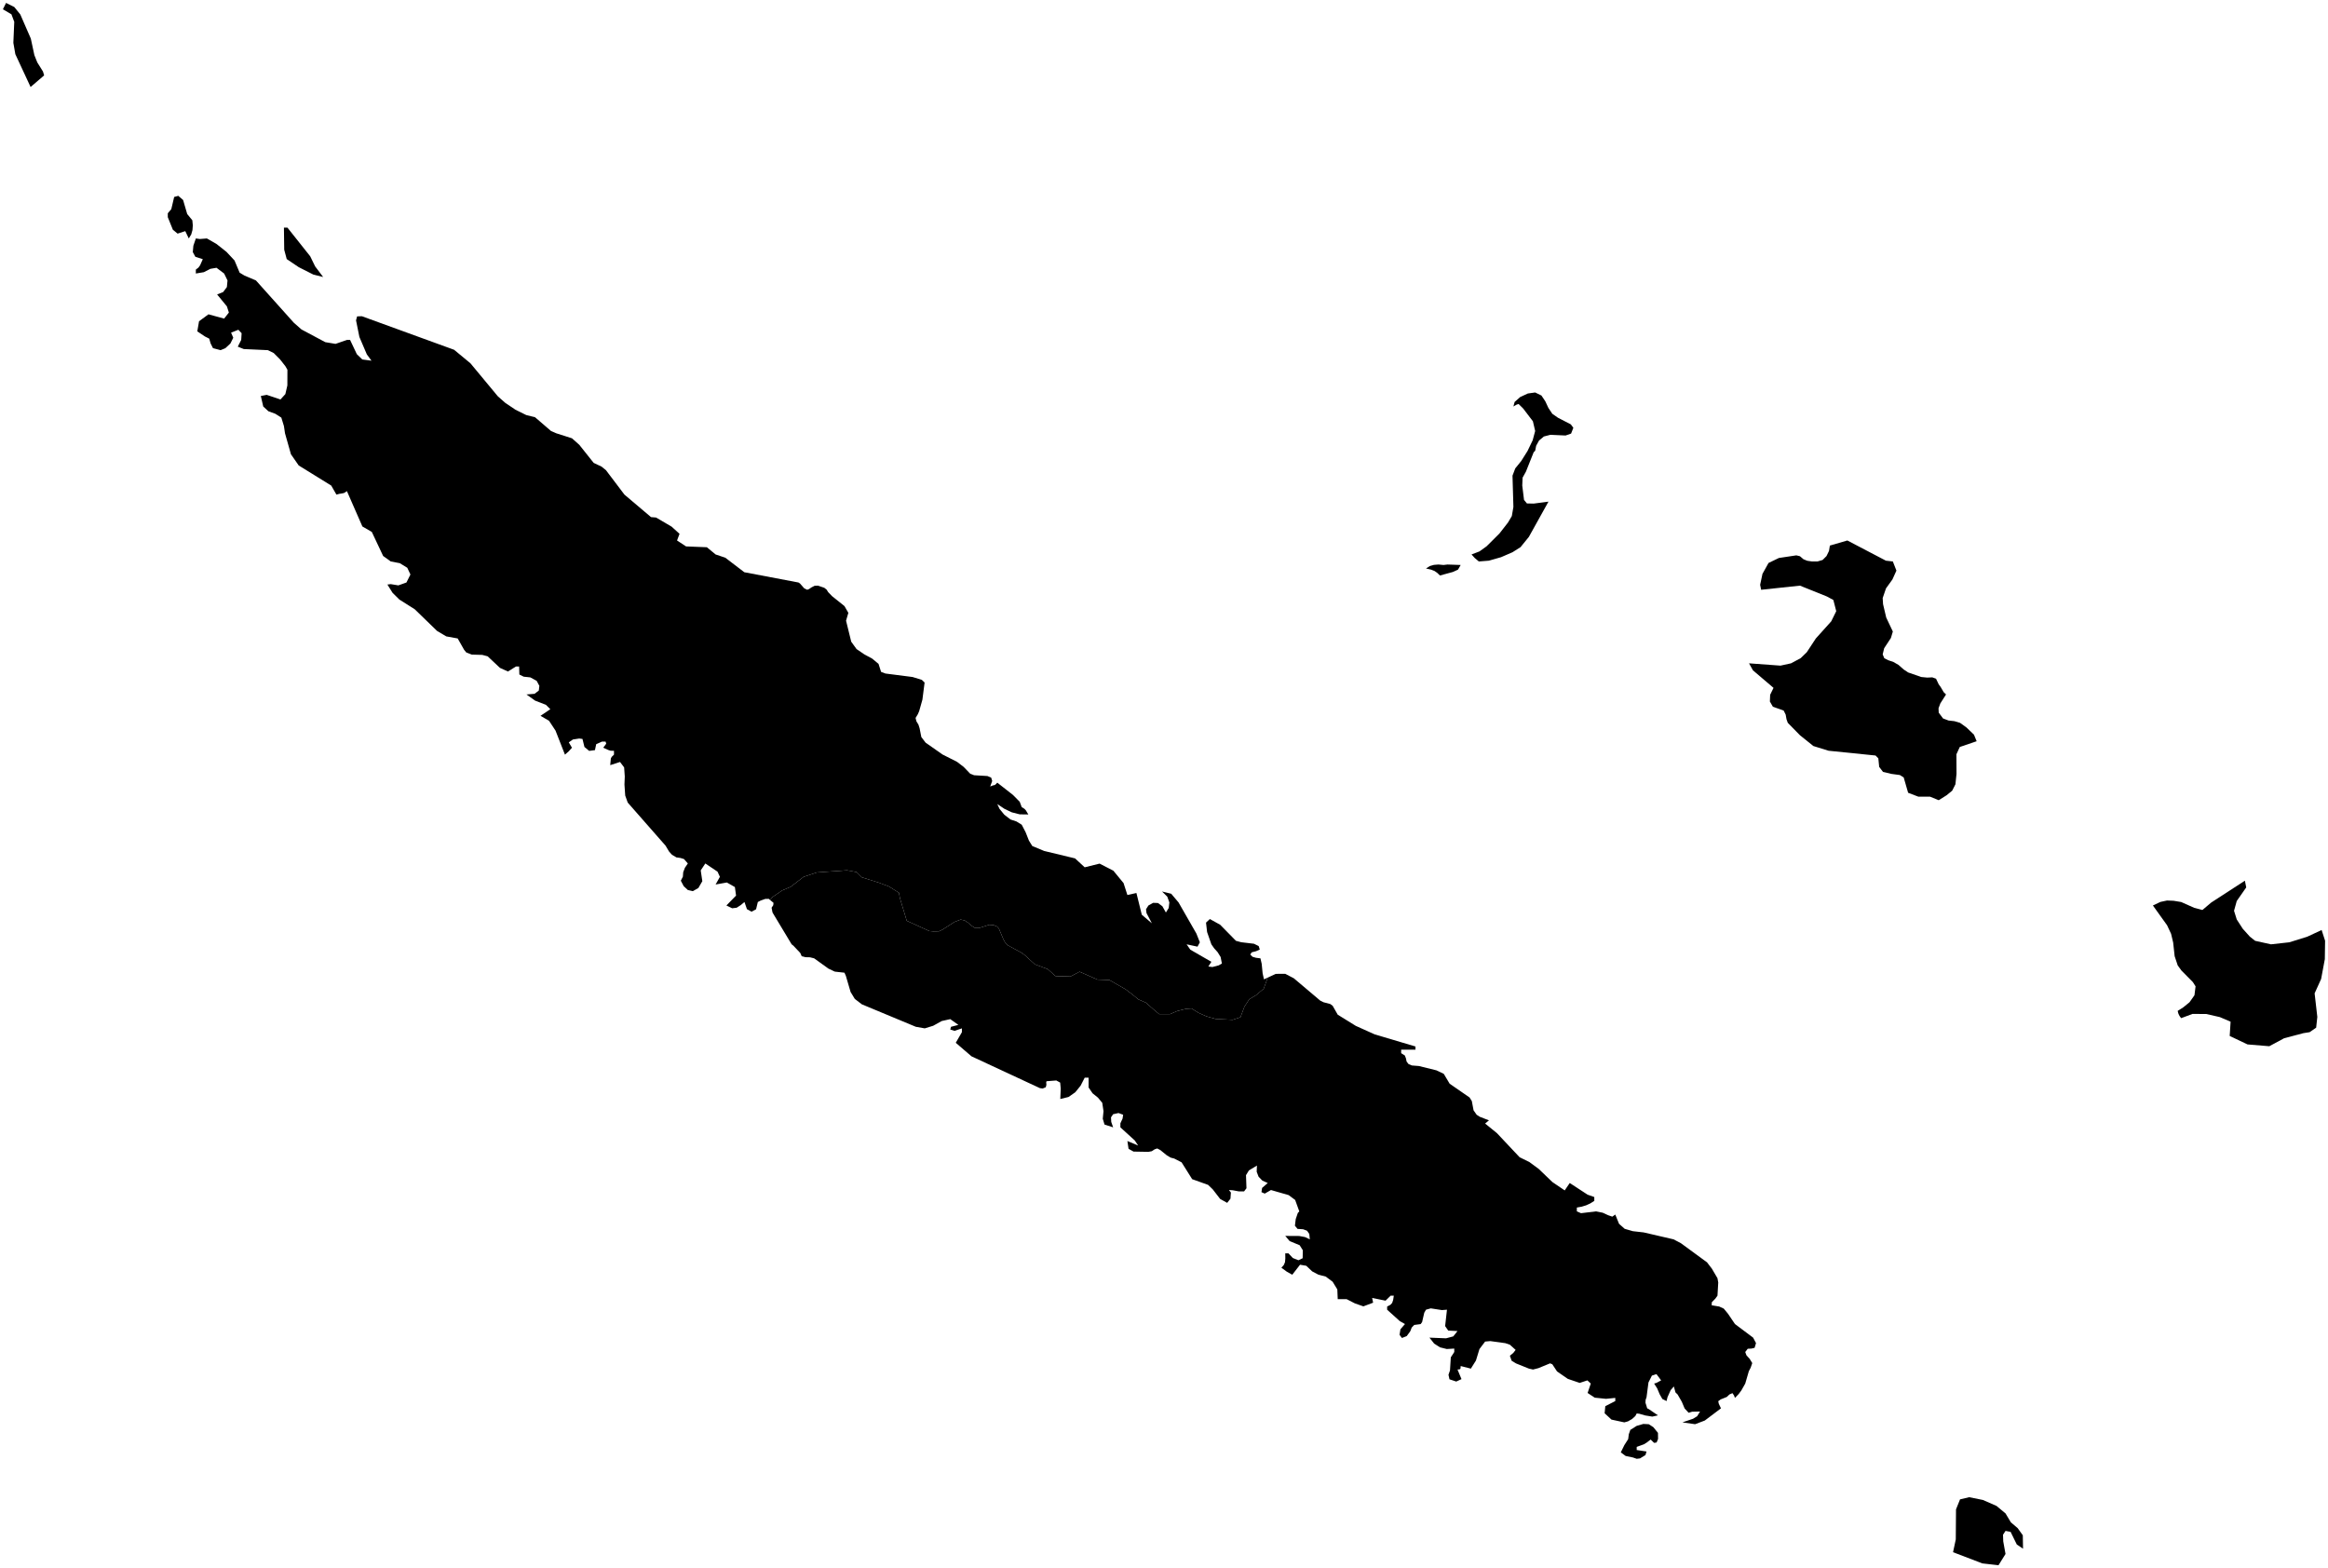 <?xml version="1.0"?>
<svg xmlns="http://www.w3.org/2000/svg" version="1.2" baseProfile="tiny" width="800" height="539" viewBox="0 0 800 539" stroke-linecap="round" stroke-linejoin="round">
<g id="ne_10m_admin_1_states_provinces">
<path d="M 768.64 309.65 767.71 313.01 768.64 315.99 770.71 319.19 773.12 321.87 774.94 323.33 780.41 324.54 786.71 323.84 792.83 321.94 797.81 319.62 799 323.31 798.91 329.64 797.64 336.44 795.4 341.39 796.33 349.49 795.93 353.18 793.69 354.73 791.54 355.07 784.9 356.83 779.83 359.56 772.34 358.94 766.22 356.03 766.53 351.13 762.83 349.55 758.19 348.49 753.45 348.45 749.55 349.91 749.12 349.38 748.78 348.79 748.52 348.17 748.35 347.41 750.23 346.22 752.42 344.44 754.11 342.04 754.49 338.98 753.57 337.53 749.61 333.52 748.35 331.77 747.3 328.61 746.79 323.92 746.08 320.93 744.71 318 739.83 311.19 742.4 309.97 744.68 309.48 746.94 309.57 749.55 310 754.06 312.01 756.84 312.74 759.88 310.17 771.44 302.67 771.9 304.98 768.64 309.65 Z M 501.95 194.17 501.04 195.76 499.31 196.56 494.83 197.78 493.86 196.85 492.94 196.22 491.75 195.76 490.03 195.37 491.36 194.53 492.77 194.13 494.32 194.01 496.04 194.17 497.44 194.01 501.95 194.17 Z M 650.46 192.96 651.69 196.1 650.32 199.14 648.11 202.21 646.97 205.54 647.1 207.63 648.18 212.22 650.46 217.04 649.8 219.25 647.48 222.78 646.97 224.9 647.53 226.22 648.91 226.91 650.67 227.51 652.4 228.51 654.2 230.09 655.71 231.1 660.23 232.67 662.29 232.87 664.01 232.79 665.3 233.25 666.23 235.2 666.87 236.07 667.93 237.88 668.74 238.67 666.78 241.75 666.16 243.43 666.23 244.92 667.71 246.91 669.59 247.62 671.63 247.85 673.55 248.42 675.76 250.01 678.34 252.49 679.26 254.74 673.46 256.72 672.31 259.23 672.34 265.97 671.97 269.53 670.85 271.74 668.93 273.31 666.23 275.01 663.25 273.8 659.24 273.8 655.71 272.45 654.19 267.18 652.87 266.36 649.99 265.97 647.08 265.28 645.77 263.56 645.47 260.61 644.52 259.65 628.39 258.01 623.15 256.39 618.54 252.68 614.36 248.42 613.92 247.19 613.63 245.58 612.94 244.2 609.24 242.88 608.21 241.11 608.3 238.78 609.46 236.4 602.39 230.38 601.04 227.97 611.85 228.76 615.47 227.97 618.8 226.18 620.89 224.15 624 219.42 629.29 213.54 631.01 210.04 630.02 206.2 627.83 205.01 618.54 201.27 605.2 202.69 604.86 200.98 605.66 197.22 607.74 193.48 611.31 191.76 617.3 190.86 618.54 191.16 619.74 192.19 621.03 192.72 622.58 192.95 624.56 192.96 626.32 192.45 627.66 191.11 628.52 189.35 628.82 187.5 634.83 185.75 648.08 192.69 650.46 192.96 Z M 531.03 137.91 532.11 140.22 533.44 142.21 535.39 143.57 539.81 145.85 540.67 147.03 539.89 149.01 538 149.67 532.78 149.43 530.54 150.01 528.88 151.4 527.89 153.2 527.55 154.92 527.04 155.41 524.36 162.12 523.23 164.15 523.11 166.85 523.72 171.8 524.71 173.02 527.04 173.07 532.12 172.4 525.38 184.52 522.51 188.05 519.76 189.79 515.83 191.49 511.64 192.69 508.19 192.96 506.77 191.76 505.68 190.55 508.4 189.51 510.84 187.76 515.28 183.34 518.21 179.58 519.53 177.35 520.07 174.21 519.76 163.47 520.71 160.97 522.74 158.46 524.92 155 526.69 151.32 527.55 148.12 526.77 144.78 523.42 140.39 521.85 138.84 521.11 139.09 520.07 139.7 520.49 138.14 522.4 136.45 525.04 135.23 527.55 134.88 529.7 135.93 531.03 137.91 Z" fill-rule="evenodd" id="NCL-1258" data-name="Îles Loyauté"/>
<path d="M 693.35 525.17 695.12 527.63 695.2 532.25 693.05 530.79 690.93 526.46 689.18 526.13 688.32 527.46 688.4 529.73 689.18 534.06 686.77 537.93 681.22 537.3 671.15 533.45 672.09 529.05 672.17 518.73 673.55 515.3 676.7 514.55 681.41 515.5 686.08 517.54 689.18 520.12 691.03 523.2 693.35 525.17 Z M 569.78 494.53 569.28 495.74 568.42 495.88 567.23 494.73 565.88 495.77 564.9 496.37 562.44 497.26 562.44 498.33 565.82 498.84 565.45 500.07 563.56 501.22 562.44 501.35 561.15 500.9 558.65 500.38 556.97 499.15 558.19 496.66 559.51 494.59 559.73 492.9 560.26 491.41 562.44 490.03 564.73 489.37 566.61 489.47 568.17 490.49 569.75 492.44 569.78 494.53 Z M 435.66 335.97 438.42 334.69 441.67 334.68 444.61 336.21 453.71 343.9 454.8 344.44 457.12 345.05 457.95 345.65 459.7 348.72 465.9 352.56 472.43 355.5 486.42 359.65 486.42 360.75 481.5 360.75 481.5 361.95 482.76 362.74 483.15 363.76 483.36 364.81 484.01 365.67 485.17 366.17 487.58 366.36 493.63 367.85 496.14 369.05 498.16 372.44 505 377.17 505.78 378.4 506.38 381.59 507.45 383.12 508.52 383.81 511.67 385.03 510.35 386.13 514.4 389.42 522.2 397.71 525.57 399.37 528.75 401.71 533.48 406.25 537.7 409.11 539.43 406.57 545.57 410.58 547.87 411.39 547.87 412.71 546.52 413.57 545.08 414.23 543.54 414.7 541.87 415 541.87 416.32 543.31 416.94 548.47 416.32 550.76 416.78 552.63 417.64 554.06 418.13 555.08 417.41 556.37 420.59 558.31 422.31 561.1 423.12 564.85 423.55 575.11 425.93 577.62 427.25 586.59 433.82 588.25 435.97 590.2 439.29 590.46 440.76 590.2 445.29 589.48 446.29 588.25 447.55 588.21 448.59 590.8 449.02 592.35 449.73 593.8 451.48 596.21 455.04 602.45 459.71 603.44 461.59 602.96 463.21 601.87 463.47 600.6 463.53 599.74 464.65 600.15 465.77 601.27 467.01 602.15 468.46 601.59 470.07 600.98 471.23 599.74 475.49 598.4 477.86 597.5 479.07 596.21 480.42 595.88 479.58 595.35 478.79 594.32 479.23 593.41 480.09 591.3 480.94 590.46 481.56 590.66 482.46 591.4 484.01 585.84 488.2 582.51 489.46 578.15 488.83 581.8 487.59 583.22 486.72 584.21 485.1 581.48 485.17 580.29 485.53 578.91 484.05 577.95 481.77 576.5 479.25 575.77 478.54 575.21 476.49 574.1 477.77 573.02 480.19 572.7 481.51 571.26 480.8 570.32 479.15 569.49 477.17 568.43 475.49 569.21 475.27 570.84 474.4 569.23 472.25 567.66 472.76 566.48 475.12 565.82 480.19 565.51 481.08 565.45 482.06 566.05 484.01 566.54 484.24 569.75 486.42 567.81 486.85 565.39 486.46 563.3 485.86 562.44 485.77 561.96 486.67 560.84 487.68 559.45 488.48 558.19 488.83 553.77 487.88 551.42 485.7 551.65 483.26 555.08 481.51 555.08 480.42 551.9 480.74 548.02 480.34 545.57 478.73 546.66 475.49 545.49 474.4 542.85 475.27 538.77 473.88 535.07 471.33 533.44 468.86 532.67 468.55 528.65 470.2 526.81 470.67 525.41 470.36 520.99 468.58 519.47 467.66 518.86 465.94 520.05 464.95 520.83 463.92 518.87 462.15 517.29 461.61 512.13 460.9 510.35 461.06 508.4 463.64 507.2 467.57 505.45 470.36 501.95 469.47 501.9 470.18 501.82 470.5 501.52 470.61 500.86 470.67 502.23 473.97 500.43 474.8 498.1 474.03 497.76 472.48 498.28 470.96 498.56 466.48 499.75 464.65 499.75 463.47 497.17 463.62 494.83 463.04 492.83 461.75 491.22 459.71 496.93 459.94 499.41 459.28 500.86 457.45 497.67 457.28 496.61 455.74 497.24 450.11 495.49 450.24 491.68 449.65 490.03 450.11 489.44 451.14 488.7 454.35 488.21 455.04 485.99 455.35 485.13 456.24 484.61 457.55 483.41 459.18 481.77 459.83 480.95 458.75 481.24 456.86 482.8 455.04 481 454.01 476.68 450.11 476.68 449.02 477.81 448.43 478.4 447.78 478.74 446.79 478.97 445.29 477.88 445.29 476.13 447.01 471.53 446.06 471.86 447.7 468.51 448.96 465.58 447.93 462.77 446.49 459.7 446.49 459.56 443.14 457.95 440.5 455.57 438.72 453.1 438.09 450.92 436.94 448.9 435.02 446.75 434.65 444.08 438.09 442.18 437.03 440.34 435.68 441.16 434.76 441.57 433.82 441.69 432.55 441.67 430.75 442.78 430.75 444.26 432.34 446.19 433.11 447.65 432.42 447.7 429.66 446.62 427.95 443.18 426.53 441.67 424.75 446.48 424.78 448.47 425.15 450.11 425.93 449.93 424.08 449.16 422.97 447.8 422.46 445.89 422.34 444.99 421.25 445.27 418.96 445.99 416.85 446.49 416.32 445.07 412.39 442.84 410.73 436.76 408.98 434.62 410.21 433.49 409.71 433.71 408.26 435.65 406.57 433.8 405.74 432.51 404.42 431.85 402.7 431.94 400.57 429.18 402.24 428.18 403.87 428.34 408.37 427.52 409.45 425.66 409.44 423.62 409.06 422.31 408.98 422.99 409.84 422.84 411.96 421.71 413.39 419.3 412.05 416.76 408.76 415.16 407.21 409.68 405.25 406.05 399.47 403.51 398.16 402.31 397.85 400.98 397.07 398.74 395.25 397.66 394.69 396.76 395.01 395.81 395.64 394.65 395.86 389.53 395.77 387.82 394.82 387.42 392.14 391.12 393.69 389.95 391.94 385.01 387.44 385.01 386.06 385.76 384.43 385.96 383.11 384.37 382.52 382.52 382.93 381.79 384 381.87 385.57 382.52 387.44 379.56 386.48 378.96 384.48 379.21 381.87 378.78 379.01 377.3 377.23 375.46 375.74 374.09 373.74 374.09 370.37 372.75 370.37 371.33 373.14 369.5 375.39 367.2 377 364.36 377.7 364.51 374.09 364.32 372.06 362.99 371.33 359.63 371.59 359.52 371.98 359.59 372.81 359.37 373.66 358.31 374.09 357.35 373.96 333.85 363.03 328.44 358.38 330.55 354.73 330.55 353.42 328.02 354.28 326.55 353.82 326.81 352.88 329.34 352.23 326.55 350.25 323.62 350.9 320.68 352.53 317.79 353.42 314.72 352.88 296.17 345.16 293.75 343.3 292.3 340.92 290.67 335.37 290.19 334.29 286.87 333.92 284.69 332.89 279.78 329.36 278.36 329 276.77 328.96 275.51 328.64 274.99 327.49 272.6 324.97 272.04 324.54 265.47 313.61 265.15 311.96 265.73 311.09 265.81 310.28 264.62 309.29 265.49 308.26 268.81 306.01 271.67 304.8 276.17 301.34 280.68 299.84 291.05 299.1 294.36 299.7 296.16 301.5 301.87 303.3 305.47 304.65 308.92 306.82 309.25 308.66 311.6 316.45 319.37 319.98 320.79 320.1 322.68 320.06 323.9 319.48 328.03 316.83 330.11 316.04 331.48 316.32 332.68 317.11 333.75 318.06 335.08 318.94 336.45 318.94 339.95 317.82 341.44 317.93 342.66 318.44 343.26 319.13 344.83 322.85 345.39 323.87 346.37 324.9 350.78 327.28 351.98 328.1 355.64 331.42 360.02 333.05 362.72 335.46 367.83 335.6 370.99 333.95 377.14 336.66 381.21 336.8 386.75 339.96 389.32 341.91 391.12 343.42 393.83 344.62 396.53 347.02 398.34 348.52 402.09 348.52 404.49 347.48 407.5 346.72 409.45 346.58 411.86 348.08 414.56 349.28 417.72 350.18 423.58 350.48 426.28 349.58 427.64 345.97 429.29 343.42 431.55 342.07 434.25 339.81 435.65 335.98 435.66 335.97 Z" fill-rule="evenodd" id="NCL-1259" data-name="Sud"/>
<path d="M 435.66 335.97 435.65 335.98 434.25 339.81 431.55 342.07 429.29 343.42 427.64 345.97 426.28 349.58 423.58 350.48 417.72 350.18 414.56 349.28 411.86 348.08 409.45 346.58 407.5 346.72 404.49 347.48 402.09 348.52 398.34 348.52 396.53 347.02 393.83 344.62 391.12 343.42 389.32 341.91 386.75 339.96 381.21 336.8 377.14 336.66 370.99 333.95 367.83 335.6 362.72 335.46 360.02 333.05 355.64 331.42 351.98 328.1 350.78 327.28 346.37 324.9 345.39 323.87 344.83 322.85 343.26 319.13 342.66 318.44 341.44 317.93 339.95 317.82 336.45 318.94 335.08 318.94 333.75 318.06 332.68 317.11 331.48 316.32 330.11 316.04 328.03 316.83 323.9 319.48 322.68 320.06 320.79 320.1 319.37 319.98 311.6 316.45 309.25 308.66 308.92 306.82 305.47 304.65 301.87 303.3 296.16 301.5 294.36 299.7 291.05 299.1 280.68 299.84 276.17 301.34 271.67 304.8 268.81 306.01 265.49 308.26 264.62 309.29 264.61 309.28 264.17 308.91 262.95 308.94 261.37 309.51 260.28 310.07 260.42 310 259.82 312.49 258.27 313.33 256.68 312.46 255.83 310 254.51 311.09 253.15 311.96 251.6 312.15 249.62 311.19 252.94 307.79 252.54 304.86 249.78 303.29 245.91 303.98 247.39 301.34 246.57 299.57 242.38 296.75 240.8 299.13 241.35 302.84 239.99 305.18 238.09 306.27 236.37 305.87 234.95 304.55 233.96 302.67 234.67 301.28 234.78 299.76 235.36 298.24 236.37 296.75 235.04 295.23 233.79 294.85 232.46 294.67 230.91 293.76 229.92 292.65 228.72 290.64 215.71 275.82 214.85 273.4 214.59 269.63 214.7 266.86 214.48 263.74 213.07 261.87 209.7 262.96 209.91 260.67 210.2 260.12 210.99 259.35 210.99 258.03 209.83 258.01 209 257.74 207.29 256.97 208.32 255.6 208.11 254.87 206.86 254.87 204.88 255.76 204.45 257.8 202.46 258.06 200.84 256.71 200.16 253.95 199.04 253.81 196.88 254.14 195.46 255.13 196.55 256.97 195.42 258.23 194.14 259.35 190.9 251.09 188.66 247.7 185.74 246.01 189.12 243.73 187.59 242.22 183.89 240.79 180.92 238.67 183.7 238.44 185.16 237.32 185.35 235.71 184.42 233.99 182.24 232.8 179.97 232.56 178.47 231.81 178.39 229.06 177.3 229.06 174.55 230.78 171.8 229.53 167.58 225.56 165.73 225.07 162.12 224.97 160.24 224.24 159.49 223.32 157.28 219.42 153.36 218.71 150.2 216.84 142.51 209.38 137.25 206.06 134.88 203.71 133.13 200.89 134.28 200.75 136.89 201.18 139.67 200.19 141.04 197.44 139.96 195.13 137.38 193.55 134.28 192.96 131.66 191.07 127.77 182.81 124.53 180.93 119.22 168.79 118.23 169.43 117.42 169.6 116.6 169.72 115.61 169.99 113.83 166.88 102.65 159.97 99.98 156.12 97.94 148.91 97.57 146.43 96.68 143.53 94.62 142.21 92.24 141.34 90.46 139.7 89.63 136.09 91.65 135.7 96.38 137.29 98.06 135.44 98.75 132.46 98.77 127.07 98.06 125.84 96.25 123.53 94.06 121.33 92.06 120.34 83.77 119.96 81.71 119.14 82.89 116.82 83.03 114.51 81.91 113.33 79.41 114.32 80.16 116.08 79.17 118.06 77.44 119.67 75.8 120.34 73.19 119.65 72.37 118.02 71.9 116.38 70.39 115.62 67.8 113.88 68.4 110.4 71.64 108.02 77.02 109.5 78.65 107.42 77.97 105.29 74.61 101.2 76.68 100.37 77.97 98.65 78.18 96.38 77.02 94 74.4 92.03 72.29 92.39 70.06 93.54 67.3 94 67.3 92.65 68.2 91.95 68.77 91.16 69.69 89.07 67.14 88.26 66.25 86.63 66.45 84.45 67.3 81.95 68.66 82.14 71.1 81.95 74.4 83.85 77.84 86.57 80.59 89.52 82.35 93.71 84 94.7 87.95 96.38 100.95 110.89 103.59 113.22 111.77 117.59 115.3 118.18 119.22 116.83 120.31 116.83 122.62 121.72 124.5 123.54 127.66 123.96 126.06 121.79 123.5 115.8 122.35 110.09 122.72 108.73 124.36 108.68 156.05 120.21 161.67 124.86 171.07 136.19 173.6 138.43 177.13 140.81 180.83 142.64 183.87 143.4 189.35 148.12 191.16 148.91 196.55 150.63 199.07 152.87 204.01 159.08 206.73 160.37 208.24 161.6 214.59 169.99 223.72 177.72 225.45 177.86 230.79 180.99 233.52 183.46 232.66 185.75 235.76 187.79 242.91 188.07 245.91 190.55 249.24 191.67 255.78 196.66 274.39 200.19 274.92 200.54 276.34 202.17 277.37 202.69 277.98 202.47 278.86 201.87 279.93 201.32 281.1 201.27 283.27 202.01 284.06 202.64 284.6 203.5 285.93 204.88 290.19 208.29 291.53 210.62 290.74 213.31 292.52 220.54 294.35 223.07 297.02 224.89 299.74 226.36 301.9 228.16 302.78 230.91 304.26 231.47 313.6 232.67 316.78 233.65 317.73 234.57 316.98 240.45 315.86 244.42 315.4 245.47 314.63 246.74 314.92 247.9 315.62 249.05 316.01 250.27 316.61 253.3 318.07 255.22 323.89 259.3 328.86 261.81 331.15 263.56 333.43 265.93 334.76 266.43 339.32 266.7 340.62 267.26 340.96 268.41 340.27 270.3 341.3 269.9 341.76 269.82 342.08 269.63 342.71 268.98 348.1 273.2 350.42 275.55 351.11 277.39 352.03 277.96 352.52 278.48 353.38 279.91 350.42 279.87 347.71 279.18 345.18 277.98 342.71 276.33 343.48 277.99 345.13 280 347.24 281.63 349.31 282.32 351.11 283.44 352.45 286.02 353.57 288.86 354.73 290.75 358.81 292.45 369.44 295.01 372.75 298.07 377.87 296.8 382.6 299.24 386.1 303.49 387.42 307.59 390.52 306.9 392.37 314.37 395.83 317.31 393.99 313.81 393.82 312.49 394.65 311.19 396.26 310.28 397.92 310.34 399.44 311.45 400.65 313.61 401.62 312.05 401.84 310.14 401.13 308.16 399.33 306.38 402.48 307.16 405 310.14 411.13 320.84 412.32 323.84 411.52 325.34 407.77 324.54 409.05 326.38 416.28 330.55 415.24 332.17 416.65 332.34 418.8 331.77 419.9 331.15 419.46 328.9 418.43 327.24 417.22 325.89 416.28 324.54 414.81 320.32 414.44 317.08 415.76 315.85 419.3 317.81 424.72 323.33 426.54 323.82 430.92 324.34 432.54 325.14 432.91 326.33 431.68 326.89 430.14 327.29 429.64 328.05 430.4 328.81 431.59 329.16 433.14 329.36 433.57 331.22 433.89 334.49 434.35 336.57 435.66 335.97 Z M 108.3 91.56 111.05 95.2 107.67 94.36 102.66 91.82 98.53 89.04 97.67 85.83 97.57 78.22 98.77 78.22 106.6 88.08 108.3 91.56 Z M 66.14 79.06 65.71 80.58 64.87 81.95 63.67 79.43 61.03 80.29 59.4 78.94 57.66 74.64 57.66 73.29 58.86 71.89 59.85 67.7 61.26 67.3 62.92 68.73 64.33 73.55 66.09 75.7 66.26 77.45 66.14 79.06 Z M 15.17 25.91 10.51 29.9 5.27 18.62 4.59 14.72 4.9 7.5 3.93 4.92 1 3.19 2.08 1 4.92 2.42 6.98 4.97 10.59 13.26 11.81 18.94 12.82 21.46 14.77 24.58 15.17 25.91 Z" fill-rule="evenodd" id="NCL-559" data-name="Nord"/>
</g>
</svg>